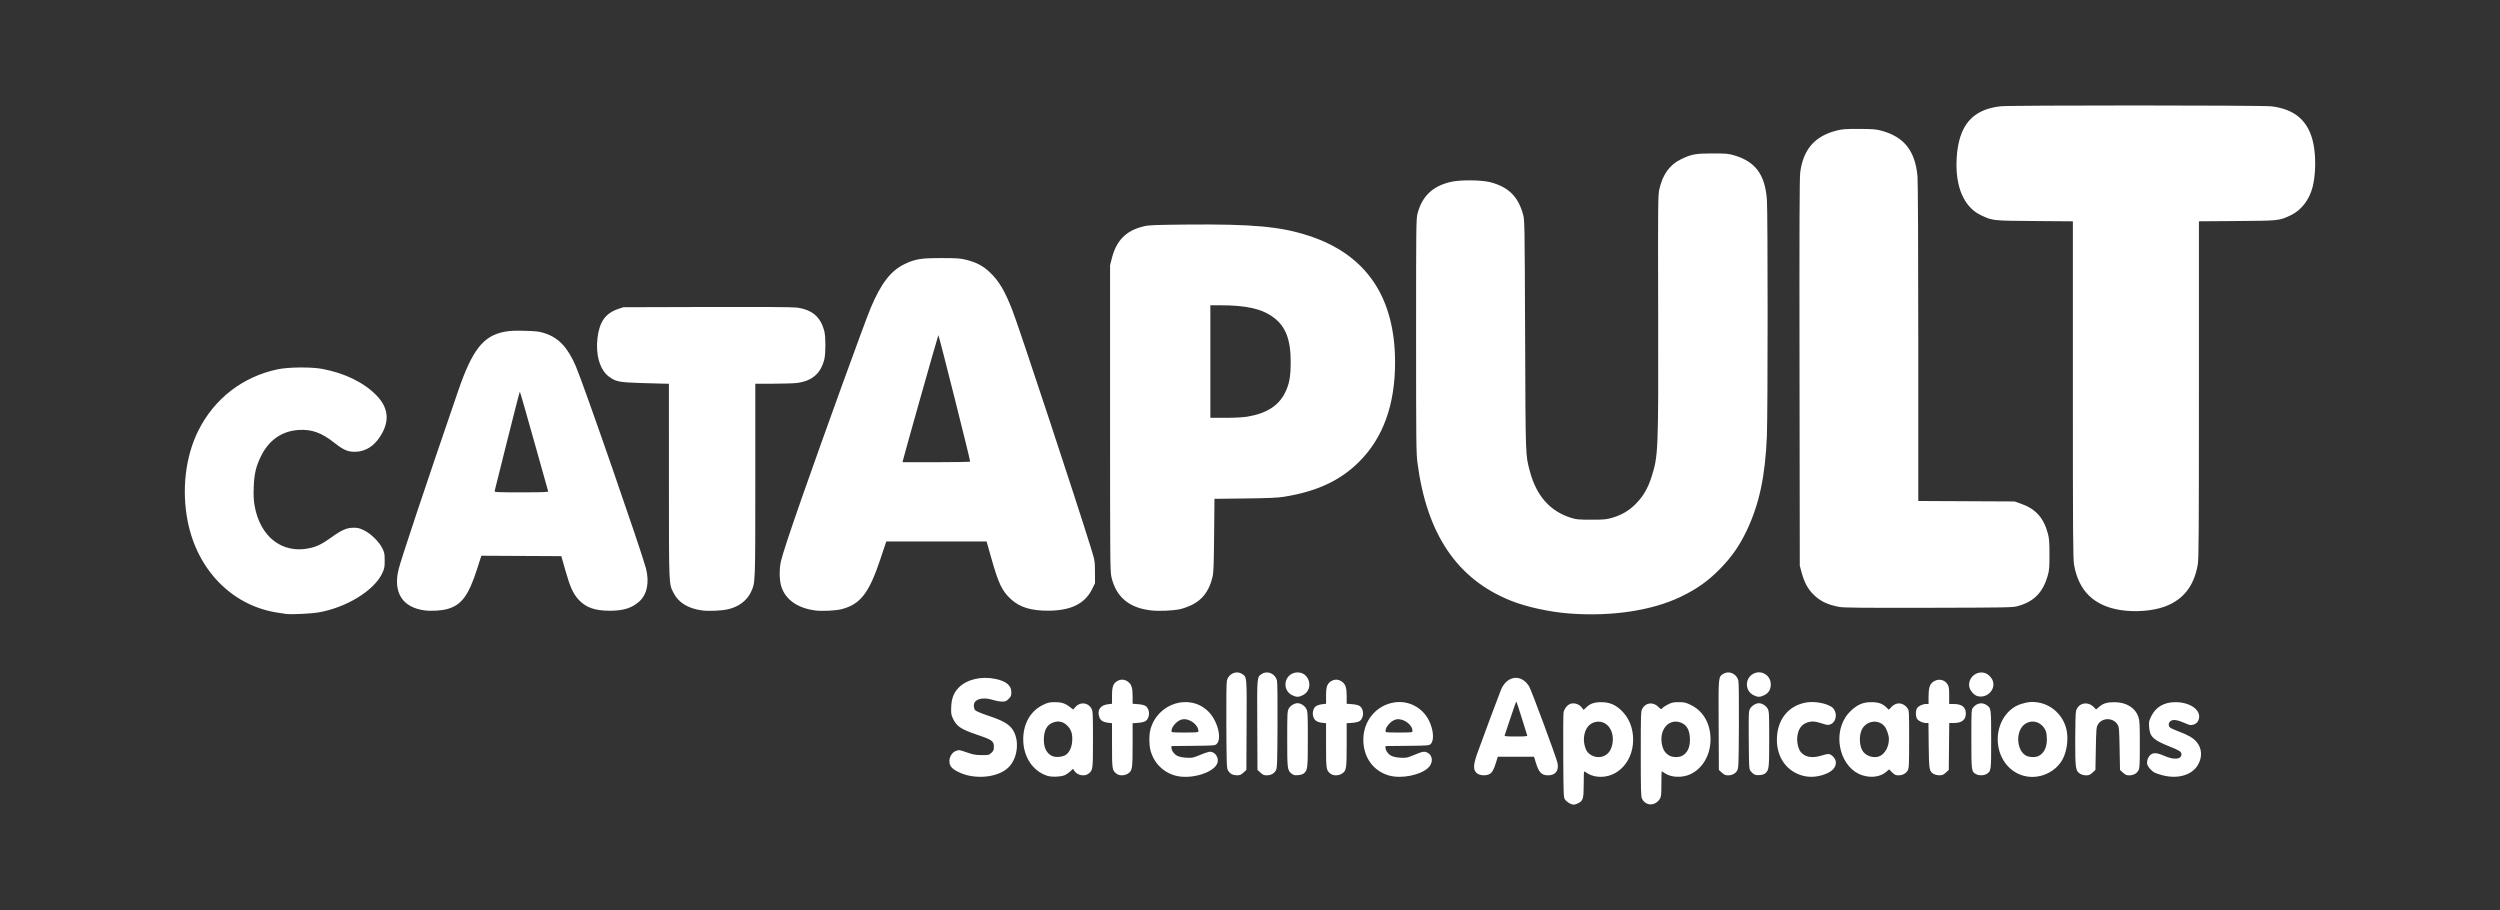 <?xml version="1.0" encoding="UTF-8"?>
<svg version="1.1" viewBox="0 0 250 91" xmlns="http://www.w3.org/2000/svg" xmlns:cc="http://creativecommons.org/ns#" xmlns:dc="http://purl.org/dc/elements/1.1/">
<rect x="0" y="0" width="250" height="91" fill="#333333" stroke="none"/>
<path d="m156.95 80.327c-0.15-0.076-0.346-0.239-0.436-0.362-0.16-0.218-0.165-0.322-0.188-4.281-0.013-2.231-2e-3 -4.21 0.025-4.397 0.063-0.435 0.428-0.865 0.793-0.934 0.37-0.07 0.793 0.09 1.025 0.387l0.196 0.251 0.261-0.252c0.392-0.379 0.803-0.523 1.49-0.521 0.808 2e-3 1.374 0.226 1.974 0.782 0.809 0.749 1.235 1.798 1.224 3.015-0.02 2.362-1.867 4.058-3.912 3.593-0.196-0.045-0.49-0.169-0.652-0.276s-0.314-0.194-0.337-0.194c-0.023 0-0.042 0.58-0.042 1.288 0 1.457-0.063 1.665-0.577 1.909-0.353 0.167-0.505 0.166-0.844-6e-3zm3.552-4.78c0.396-0.223 0.632-0.597 0.739-1.171 0.235-1.262-0.508-2.317-1.551-2.202-0.721 0.079-1.197 0.647-1.29 1.539-0.054 0.518 0.109 1.204 0.356 1.496 0.427 0.504 1.189 0.652 1.746 0.339zm4.333 4.864c-0.278-0.076-0.503-0.266-0.631-0.536-0.11-0.232-0.126-0.797-0.126-4.495 0-3.946 0.01-4.249 0.145-4.501 0.333-0.621 1.073-0.717 1.595-0.207 0.292 0.285 0.293 0.286 0.438 0.125 0.08-0.089 0.341-0.257 0.58-0.373 0.363-0.178 0.537-0.212 1.061-0.208 0.557 4e-3 0.692 0.036 1.212 0.293 1.227 0.606 1.942 1.865 1.944 3.421 2e-3 1.564-0.791 2.932-2.029 3.499-0.807 0.37-1.903 0.326-2.533-0.102-0.154-0.105-0.296-0.19-0.316-0.19-0.02 0-0.036 0.562-0.036 1.249 0 1.098-0.019 1.279-0.155 1.502-0.254 0.416-0.737 0.636-1.15 0.524zm3.35-4.813c0.539-0.28 0.809-0.82 0.809-1.618 0-0.928-0.295-1.488-0.907-1.721-1.018-0.389-1.948 0.405-1.946 1.661 1e-3 1.099 0.56 1.789 1.449 1.789 0.21 0 0.478-0.05 0.596-0.111zm-71.292 1.965c-0.697-0.145-1.474-0.517-1.739-0.832-0.429-0.509-0.181-1.403 0.456-1.646 0.285-0.108 0.339-0.101 1.069 0.154 0.656 0.229 0.876 0.269 1.497 0.27 0.698 1e-3 0.738-8e-3 0.971-0.231 0.203-0.194 0.243-0.294 0.243-0.601 0-0.576-0.184-0.704-1.766-1.235-1.524-0.511-1.976-0.821-2.336-1.602-0.171-0.37-0.191-0.507-0.166-1.149 0.034-0.867 0.259-1.437 0.769-1.948 0.811-0.811 2.261-1.146 3.669-0.848 1.069 0.227 1.574 0.652 1.574 1.327 0 0.347-0.035 0.433-0.27 0.668-0.233 0.233-0.322 0.269-0.654 0.269-0.211-5.6e-4 -0.611-0.072-0.887-0.159-0.821-0.257-1.518-0.184-1.83 0.192-0.153 0.185-0.138 0.65 0.027 0.833 0.083 0.092 0.656 0.329 1.359 0.564 1.411 0.47 2.025 0.825 2.394 1.382 0.674 1.018 0.522 2.728-0.327 3.668-0.791 0.875-2.46 1.256-4.054 0.924zm7.831 0.018c-1.456-0.476-2.403-1.915-2.4-3.652 2e-3 -1.554 0.718-2.815 1.94-3.419 0.501-0.248 0.662-0.288 1.163-0.294 0.693-8e-3 1.062 0.104 1.536 0.466l0.353 0.269 0.258-0.282c0.471-0.514 1.255-0.413 1.579 0.203 0.133 0.253 0.145 0.513 0.145 3.076 0 3.037-5e-3 3.072-0.445 3.419-0.397 0.312-1.121 0.171-1.413-0.275l-0.138-0.211-0.25 0.237c-0.138 0.131-0.375 0.301-0.528 0.379-0.362 0.184-1.351 0.23-1.801 0.083zm1.867-2.1c0.358-0.255 0.585-0.745 0.628-1.357 0.051-0.719-0.086-1.156-0.486-1.557-0.417-0.417-0.892-0.519-1.442-0.309-0.612 0.234-0.907 0.794-0.907 1.721 0 0.815 0.284 1.368 0.832 1.622 0.353 0.164 1.062 0.101 1.375-0.121zm10.961 2.085c-1.242-0.334-2.176-1.28-2.503-2.533-0.15-0.576-0.155-1.528-0.011-2.069 0.705-2.646 3.915-3.659 5.785-1.825 0.925 0.907 1.396 2.704 0.852 3.249-0.166 0.167-0.237 0.172-2.35 0.195l-2.178 0.023v0.175c7.9e-4 0.283 0.275 0.652 0.605 0.812 0.19 0.093 0.536 0.161 0.912 0.18 0.556 0.028 0.662 7e-3 1.308-0.265 0.387-0.163 0.81-0.31 0.941-0.328 0.507-0.07 0.961 0.474 0.855 1.025-0.193 1.008-2.617 1.79-4.216 1.36zm2.291-4.435c0-0.662-0.903-1.327-1.619-1.193-0.484 0.091-1.076 0.724-1.076 1.152 0 0.157 0.042 0.162 1.348 0.162 1.158 0 1.348-0.017 1.348-0.121zm19.114 4.435c-1.614-0.434-2.624-1.821-2.624-3.603 0-1.884 1.29-3.436 3.093-3.719 1.425-0.224 2.817 0.499 3.466 1.801 0.459 0.92 0.544 1.986 0.188 2.343-0.166 0.167-0.237 0.172-2.35 0.195l-2.178 0.023v0.175c8e-4 0.283 0.275 0.652 0.605 0.812 0.19 0.093 0.536 0.161 0.912 0.18 0.555 0.028 0.663 6e-3 1.308-0.264 0.886-0.371 1.058-0.401 1.373-0.239 0.569 0.294 0.582 1.065 0.027 1.552-0.801 0.704-2.637 1.061-3.82 0.743zm2.291-4.476c0-0.632-0.916-1.284-1.619-1.152-0.484 0.091-1.076 0.724-1.076 1.152 0 0.157 0.042 0.162 1.348 0.162 1.306 0 1.348-5e-3 1.348-0.162zm39.023 4.479c-1.567-0.422-2.559-1.776-2.582-3.524-0.027-2.03 1.132-3.513 2.973-3.802 0.809-0.127 1.916 0.069 2.482 0.439 0.618 0.405 0.569 1.473-0.081 1.744-0.247 0.103-0.321 0.096-0.877-0.086-0.679-0.222-1.039-0.242-1.484-0.083-0.578 0.206-0.896 0.68-0.977 1.455-0.054 0.518 0.109 1.204 0.356 1.496 0.439 0.519 1.153 0.636 2.085 0.344 0.691-0.217 0.832-0.203 1.145 0.11 0.5 0.5 0.302 1.215-0.44 1.591-0.839 0.425-1.773 0.539-2.6 0.316zm5.965-0.039c-2.1-0.674-2.997-3.753-1.691-5.803 0.353-0.555 1.025-1.131 1.552-1.334 0.322-0.123 0.63-0.175 1.05-0.176 0.683-2e-3 1.098 0.142 1.482 0.513l0.253 0.245 0.266-0.282c0.486-0.515 1.168-0.461 1.601 0.127 0.16 0.217 0.165 0.311 0.165 3.092 0 2.592-0.013 2.893-0.14 3.124-0.175 0.32-0.507 0.497-0.936 0.497-0.276 0-0.379-0.049-0.629-0.299l-0.299-0.299-0.301 0.26c-0.567 0.49-1.484 0.619-2.373 0.334zm1.776-1.935c0.526-0.272 0.88-0.955 0.88-1.698 0-0.36-0.228-1.017-0.44-1.269-0.615-0.731-1.809-0.567-2.257 0.311-0.332 0.651-0.258 1.789 0.149 2.269 0.397 0.469 1.165 0.647 1.669 0.387zm14.348 1.982c-1.348-0.372-2.327-1.542-2.545-3.042-0.269-1.845 0.715-3.63 2.276-4.129 0.688-0.22 1.084-0.258 1.686-0.165 1.399 0.217 2.542 1.292 2.866 2.697 0.209 0.909 0.065 2.111-0.351 2.931-0.699 1.377-2.421 2.125-3.932 1.708zm1.499-1.978c0.547-0.285 0.832-0.859 0.83-1.672-9.5e-4 -0.305-0.044-0.662-0.096-0.792-0.391-0.985-1.489-1.289-2.231-0.619-0.824 0.744-0.679 2.557 0.243 3.048 0.329 0.175 0.951 0.193 1.254 0.036zm12.408 1.935c-0.313-0.082-0.67-0.202-0.793-0.266-0.292-0.152-0.629-0.512-0.73-0.778-0.108-0.286 0.025-0.746 0.286-0.988 0.286-0.265 0.654-0.242 1.41 0.088 0.986 0.43 1.704 0.358 1.704-0.171 0-0.244-0.2-0.375-1.164-0.76-1.668-0.667-1.998-0.98-2.068-1.962-0.036-0.506-0.017-0.601 0.212-1.067 0.455-0.925 1.264-1.403 2.386-1.412 1.709-0.013 2.866 1.013 2.238 1.983-0.063 0.098-0.248 0.218-0.41 0.266-0.264 0.079-0.354 0.063-0.85-0.155-0.737-0.324-1.154-0.388-1.413-0.218-0.261 0.171-0.272 0.538-0.021 0.699 0.098 0.063 0.446 0.215 0.773 0.338 0.979 0.367 1.468 0.646 1.809 1.034 0.592 0.673 0.627 1.625 0.089 2.437-0.621 0.938-2.007 1.311-3.458 0.93zm-104.62-0.166c-0.43-0.338-0.445-0.434-0.445-2.832v-2.213l-0.393-0.046c-0.486-0.058-0.759-0.229-0.87-0.548-0.251-0.72 0.077-1.212 0.87-1.306l0.393-0.046v-0.803c0-0.942 0.124-1.26 0.583-1.498 0.346-0.179 0.718-0.137 1.043 0.119 0.331 0.26 0.434 0.604 0.434 1.438v0.745l0.54 0.039c0.324 0.023 0.625 0.094 0.753 0.178 0.462 0.303 0.462 1.21 0 1.512-0.127 0.084-0.429 0.155-0.753 0.178l-0.54 0.039v2.172c0 2.417-0.031 2.598-0.491 2.878-0.349 0.213-0.852 0.21-1.125-5e-3zm11.507 0.042c-0.119-0.065-0.28-0.233-0.357-0.373-0.128-0.234-0.142-0.621-0.162-4.479-0.014-2.687 7e-3 -4.332 0.058-4.522 0.179-0.666 0.938-1.001 1.486-0.657 0.52 0.327 0.505 0.167 0.481 5.127l-0.022 4.485-0.296 0.271c-0.242 0.222-0.357 0.271-0.634 0.268-0.186-2e-3 -0.436-0.056-0.555-0.121zm2.891-0.147-0.296-0.271-0.022-4.485c-0.024-4.96-0.039-4.8 0.481-5.127 0.549-0.345 1.307-0.01 1.486 0.657 0.051 0.191 0.072 1.835 0.058 4.522-0.021 3.862-0.034 4.245-0.163 4.479-0.174 0.318-0.507 0.497-0.927 0.497-0.256 0-0.383-0.056-0.618-0.271zm3.123 0.107c-0.431-0.34-0.446-0.456-0.446-3.462 0-2.523 0.012-2.782 0.145-3.035 0.154-0.293 0.565-0.553 0.873-0.554 0.338-2.3e-4 0.726 0.246 0.888 0.563 0.144 0.283 0.155 0.483 0.155 3.044 0 2.91-0.019 3.075-0.387 3.403-0.106 0.095-0.328 0.165-0.586 0.186-0.343 0.028-0.454 3e-3 -0.643-0.146zm3.883-1e-3c-0.43-0.338-0.445-0.434-0.445-2.832v-2.213l-0.393-0.046c-0.517-0.061-0.774-0.241-0.888-0.619-0.12-0.399 0.012-0.872 0.294-1.057 0.111-0.072 0.378-0.153 0.594-0.178l0.393-0.046v-0.803c0-0.942 0.124-1.26 0.584-1.498 0.346-0.179 0.718-0.137 1.043 0.119 0.331 0.26 0.434 0.604 0.434 1.438v0.745l0.54 0.039c0.324 0.023 0.625 0.094 0.753 0.178 0.462 0.303 0.462 1.21 0 1.512-0.127 0.084-0.429 0.155-0.753 0.178l-0.54 0.039v2.172c0 2.417-0.031 2.598-0.491 2.878-0.349 0.213-0.851 0.21-1.125-5e-3zm14.721 0.011c-0.46-0.281-0.48-0.791-0.077-1.946 0.342-0.979 2.277-6.172 2.424-6.505 0.616-1.394 2.02-1.541 2.793-0.293 0.218 0.352 2.729 7.127 2.84 7.662 0.158 0.76-0.205 1.236-0.942 1.236-0.65 0-0.928-0.292-1.235-1.297l-0.173-0.566h-3.621l-0.171 0.555c-0.232 0.755-0.397 1.046-0.672 1.188-0.324 0.167-0.862 0.151-1.167-0.035zm4.951-3.829c-0.02-0.054-0.264-0.839-0.544-1.744s-0.526-1.645-0.549-1.645-0.286 0.74-0.586 1.645c-0.3 0.905-0.562 1.69-0.582 1.744-0.028 0.076 0.23 0.099 1.13 0.099 0.899 0 1.158-0.023 1.131-0.099zm19.46 3.712-0.296-0.271-0.022-4.485c-0.024-4.96-0.039-4.8 0.481-5.127 0.549-0.345 1.307-0.01 1.486 0.657 0.051 0.191 0.072 1.835 0.058 4.522-0.021 3.862-0.034 4.245-0.163 4.479-0.174 0.318-0.507 0.497-0.927 0.497-0.256 0-0.383-0.056-0.618-0.271zm3.239 0.176c-0.105-0.056-0.265-0.203-0.357-0.326-0.161-0.216-0.167-0.321-0.188-3.092-0.02-2.664-0.011-2.887 0.125-3.139 0.162-0.299 0.576-0.561 0.888-0.561 0.311 0 0.726 0.262 0.886 0.56 0.132 0.247 0.145 0.508 0.145 3.029 0 2.927-0.019 3.093-0.385 3.419-0.211 0.188-0.852 0.251-1.114 0.111zm17.969-0.028c-0.465-0.252-0.494-0.412-0.521-2.869l-0.024-2.24h-0.236c-0.329 0-0.741-0.187-0.894-0.406-0.168-0.24-0.168-0.852 0-1.091 0.154-0.22 0.565-0.406 0.899-0.406h0.24l7.9e-4 -0.694c7.9e-4 -0.866 0.097-1.223 0.401-1.478 0.485-0.408 1.184-0.312 1.5 0.205 0.134 0.22 0.16 0.4 0.16 1.115v0.852h0.439c0.827 0 1.226 0.31 1.226 0.951 0 0.64-0.4 0.951-1.223 0.951h-0.435l-0.023 2.345-0.023 2.345-0.296 0.271c-0.242 0.222-0.357 0.271-0.634 0.268-0.186-2e-3 -0.436-0.056-0.555-0.121zm4.202 0c-0.448-0.243-0.457-0.314-0.457-3.508 0-2.848 4e-3 -2.932 0.166-3.137 0.361-0.459 0.901-0.565 1.348-0.264 0.468 0.315 0.466 0.305 0.468 3.454 1e-3 3.158 0 3.168-0.478 3.45-0.271 0.16-0.757 0.163-1.046 6e-3zm10.436-0.026c-0.475-0.29-0.508-0.506-0.507-3.399 0-1.464 0.035-2.717 0.079-2.877 0.233-0.838 1.192-1.03 1.814-0.363l0.189 0.203 0.322-0.275c0.403-0.345 0.801-0.461 1.559-0.454 1.152 0.011 2.035 0.558 2.348 1.456 0.133 0.382 0.149 0.682 0.149 2.768 0 2.086-0.015 2.366-0.14 2.595-0.174 0.318-0.507 0.497-0.927 0.497-0.256 0-0.383-0.056-0.618-0.271l-0.296-0.271-0.04-2.127c-0.036-1.943-0.053-2.15-0.198-2.395-0.433-0.733-1.555-0.738-1.979-9e-3 -0.148 0.255-0.164 0.451-0.201 2.404l-0.04 2.127-0.296 0.271c-0.24 0.22-0.36 0.271-0.634 0.271-0.192-1.6e-4 -0.445-0.065-0.584-0.15zm-78.81-7.864c-1.084-0.536-0.797-2.135 0.408-2.271 1.292-0.146 1.831 1.648 0.68 2.257-0.423 0.224-0.658 0.227-1.087 0.014zm46.138 0c-0.879-0.435-0.892-1.683-0.023-2.145 0.801-0.426 1.745 0.15 1.745 1.065 0 0.51-0.219 0.867-0.662 1.082-0.427 0.207-0.64 0.206-1.06-2e-3zm22.362 0.083c-0.328-0.1-0.72-0.554-0.787-0.914-0.165-0.881 0.692-1.649 1.552-1.391 0.377 0.113 0.767 0.547 0.84 0.935 0.163 0.869-0.734 1.634-1.605 1.369zm-169.12-8.209c-0.153-0.018-0.616-0.091-1.031-0.161-4.437-0.756-7.849-4.288-8.799-9.106-0.62-3.146-0.224-6.502 1.071-9.081 1.602-3.19 4.419-5.367 7.911-6.114 1.055-0.226 3.354-0.25 4.454-0.046 2.271 0.42 4.197 1.363 5.461 2.672 1.219 1.262 1.321 2.628 0.31 4.149-0.604 0.909-1.401 1.411-2.322 1.464-0.809 0.046-1.264-0.136-2.216-0.889-1.284-1.016-2.259-1.367-3.571-1.286-1.669 0.102-2.974 1.009-3.764 2.612-0.508 1.032-0.681 1.77-0.731 3.11-0.031 0.825-0.008 1.299 0.087 1.848 0.542 3.107 2.756 4.832 5.465 4.258 0.748-0.158 1.294-0.425 2.193-1.072 1.046-0.752 1.547-0.973 2.221-0.979 0.449-4e-3 0.615 0.037 1.073 0.262 0.684 0.337 1.49 1.129 1.819 1.788 0.214 0.428 0.238 0.551 0.238 1.229 8e-5 0.685-0.023 0.802-0.256 1.295-0.814 1.718-3.584 3.413-6.363 3.893-0.736 0.127-2.698 0.221-3.25 0.155zm128.35-0.044c-1.97-0.149-4.251-0.644-5.81-1.261-5.393-2.135-8.451-6.627-9.39-13.792-0.128-0.978-0.14-2.044-0.14-12.721 0-10.891 9e-3 -11.689 0.14-12.2 0.45-1.755 1.516-2.771 3.348-3.191 0.942-0.216 3.085-0.194 3.964 0.042 1.781 0.477 2.738 1.416 3.234 3.17 0.171 0.605 0.171 0.628 0.216 12.101 0.049 12.434 0.032 11.955 0.477 13.635 0.647 2.445 2.02 3.995 4.119 4.65 0.531 0.166 0.747 0.186 2.022 0.186 1.254 0 1.503-0.022 2.058-0.183 0.967-0.28 1.663-0.683 2.351-1.362 0.757-0.748 1.242-1.568 1.612-2.727 0.679-2.128 0.695-2.522 0.666-16.459-0.023-11.073-0.017-11.727 0.12-12.327 0.333-1.464 1.026-2.427 2.14-2.973 1.059-0.519 1.46-0.594 3.183-0.594 1.329-2.85e-4 1.579 0.021 2.124 0.179 2.142 0.62 3.113 1.915 3.307 4.412 0.097 1.249 0.096 21.244-1e-3 23.67-0.16 3.998-0.769 6.842-2.026 9.473-0.712 1.491-1.465 2.575-2.607 3.754-1.213 1.253-2.363 2.071-4.025 2.865-2.865 1.368-6.894 1.969-11.082 1.653zm-114.49-0.311c-2.209-0.296-3.158-1.78-2.607-4.076 0.24-1.002 2.678-8.306 5.952-17.837 1.429-4.161 2.521-5.551 4.676-5.956 0.516-0.097 0.99-0.118 2.022-0.089 1.162 0.033 1.432 0.066 1.962 0.238 1.401 0.457 2.298 1.408 3.122 3.311 0.743 1.715 6.578 18.536 7.01 20.208 0.362 1.401 0.107 2.629-0.692 3.332-0.735 0.647-1.598 0.91-2.958 0.904-1.486-7e-3 -2.374-0.328-3.095-1.117-0.543-0.594-0.848-1.271-1.313-2.913l-0.405-1.429-7.998-0.041-0.422 1.314c-0.844 2.628-1.53 3.572-2.896 3.991-0.594 0.182-1.656 0.254-2.356 0.16zm12.359-11.905c-0.019-0.054-0.656-2.319-1.414-5.033s-1.397-4.934-1.419-4.935c-0.022-5.55e-4 -0.59 2.202-1.262 4.894-0.672 2.692-1.238 4.958-1.257 5.034-0.033 0.13 0.133 0.139 2.676 0.139 2.135 0 2.704-0.021 2.676-0.099zm15.38 11.906c-1.422-0.196-2.366-0.787-2.87-1.798-0.443-0.888-0.434-0.663-0.436-11.178l-1e-3 -9.691-0.456-0.006c-0.251-0.003-1.33-0.033-2.398-0.067-2.133-0.067-2.454-0.132-3.143-0.638-0.902-0.663-1.35-2.181-1.144-3.877 0.196-1.613 0.799-2.457 2.06-2.885l0.522-0.177 8.364-0.024c5.313-0.015 8.583 5e-3 8.966 0.056 1.559 0.207 2.416 0.944 2.773 2.385 0.14 0.564 0.14 2.208 7.1e-4 2.775-0.352 1.43-1.216 2.182-2.736 2.38-0.309 0.04-1.373 0.074-2.365 0.075l-1.804 0.002-1e-3 9.652c-1e-3 10.435 7e-3 10.216-0.425 11.159-0.394 0.86-1.228 1.497-2.277 1.738-0.668 0.154-1.958 0.212-2.63 0.12zm11.333 5e-3c-1.751-0.219-2.972-1.074-3.394-2.379-0.209-0.644-0.224-1.776-0.035-2.573 0.174-0.735 0.879-2.868 2.109-6.386 2.216-6.338 6.301-17.598 6.877-18.959 1.031-2.433 2.008-3.689 3.376-4.343 1.06-0.507 1.634-0.6 3.698-0.597 1.571 0.002 1.866 0.023 2.475 0.176 1.011 0.255 1.67 0.604 2.342 1.241 0.921 0.872 1.504 1.858 2.279 3.851 0.667 1.715 6.458 19.244 7.819 23.666 0.414 1.346 0.415 1.349 0.42 2.462l5e-3 1.114-0.298 0.603c-0.713 1.444-2.107 2.133-4.34 2.147-1.743 0.011-2.875-0.333-3.758-1.14-0.904-0.827-1.253-1.556-1.992-4.175l-0.453-1.605h-10.035l-0.574 1.722c-1.147 3.442-2.007 4.557-3.893 5.046-0.576 0.15-1.929 0.216-2.627 0.129zm15.486-14.884c7e-3 -0.194-3.136-12.693-3.18-12.644-0.049 0.054-3.457 12.104-3.543 12.525l-0.036 0.178h3.378c1.858 0 3.38-0.027 3.381-0.059zm18.085 14.878c-2.187-0.245-3.489-1.337-3.955-3.32-0.132-0.562-0.14-1.531-0.14-15.898v-15.3l0.177-0.692c0.459-1.8 1.438-2.781 3.193-3.198 0.513-0.122 1.097-0.146 4.241-0.175 6.665-0.061 9.447 0.194 12.288 1.128 5.715 1.878 8.597 6.118 8.601 12.648 2e-3 4.223-1.186 7.528-3.564 9.914-1.897 1.903-4.232 2.997-7.534 3.529-0.64 0.103-1.542 0.143-3.898 0.171l-3.065 0.037-0.035 3.659c-0.03 3.136-0.055 3.738-0.174 4.214-0.335 1.345-0.987 2.213-2.052 2.735-0.355 0.174-0.896 0.368-1.201 0.43-0.754 0.154-2.079 0.208-2.881 0.119zm9.619-19.374c1.951-0.318 3.169-1.103 3.818-2.462 0.398-0.833 0.524-1.541 0.53-2.97 9e-3 -2.266-0.5-3.594-1.727-4.499-1.164-0.859-2.697-1.206-5.336-1.208l-0.971-6.78e-4v11.257l1.486-3.17e-4c0.926-2.38e-4 1.755-0.044 2.2-0.116zm87.322 19.338c-2.649-0.417-4.182-1.915-4.638-4.531-0.103-0.588-0.118-2.933-0.118-17.51v-16.831l-3.825-0.029c-4.232-0.032-4.193-0.028-5.356-0.576-1.722-0.812-2.604-2.875-2.439-5.702 0.191-3.267 1.54-4.87 4.374-5.195 1.002-0.115 26.147-0.111 27.105 0.004 2.372 0.285 3.733 1.493 4.19 3.72 0.269 1.312 0.239 3.109-0.072 4.333-0.329 1.295-1.138 2.343-2.191 2.84-1.163 0.548-1.124 0.544-5.356 0.576l-3.825 0.029v16.831c0 14.578-0.016 16.922-0.118 17.51-0.374 2.143-1.457 3.513-3.314 4.191-1.194 0.436-2.95 0.571-4.415 0.341zm-28.114-0.311c-1.177-0.217-1.932-0.582-2.605-1.262-0.556-0.562-0.903-1.216-1.166-2.195l-0.179-0.669-0.026-19.304c-0.02-14.527-3e-3 -19.48 0.068-20.017 0.303-2.304 1.452-3.631 3.624-4.183 0.607-0.154 0.887-0.175 2.277-0.17 1.364 0.005 1.674 0.03 2.22 0.178 2.272 0.615 3.382 2.018 3.607 4.562 0.048 0.542 0.078 6.965 0.079 16.674l7.9e-4 15.792 9.632 0.047 0.634 0.223c1.48 0.521 2.28 1.417 2.705 3.027 0.118 0.446 0.147 0.852 0.147 2.061 7.9e-4 1.33-0.02 1.579-0.178 2.124-0.492 1.7-1.387 2.597-3.038 3.043-0.465 0.126-1.223 0.139-8.872 0.155-6.626 0.014-8.481-4e-3 -8.93-0.086z" fill="#fff" stroke-width=".079"/>
</svg>
